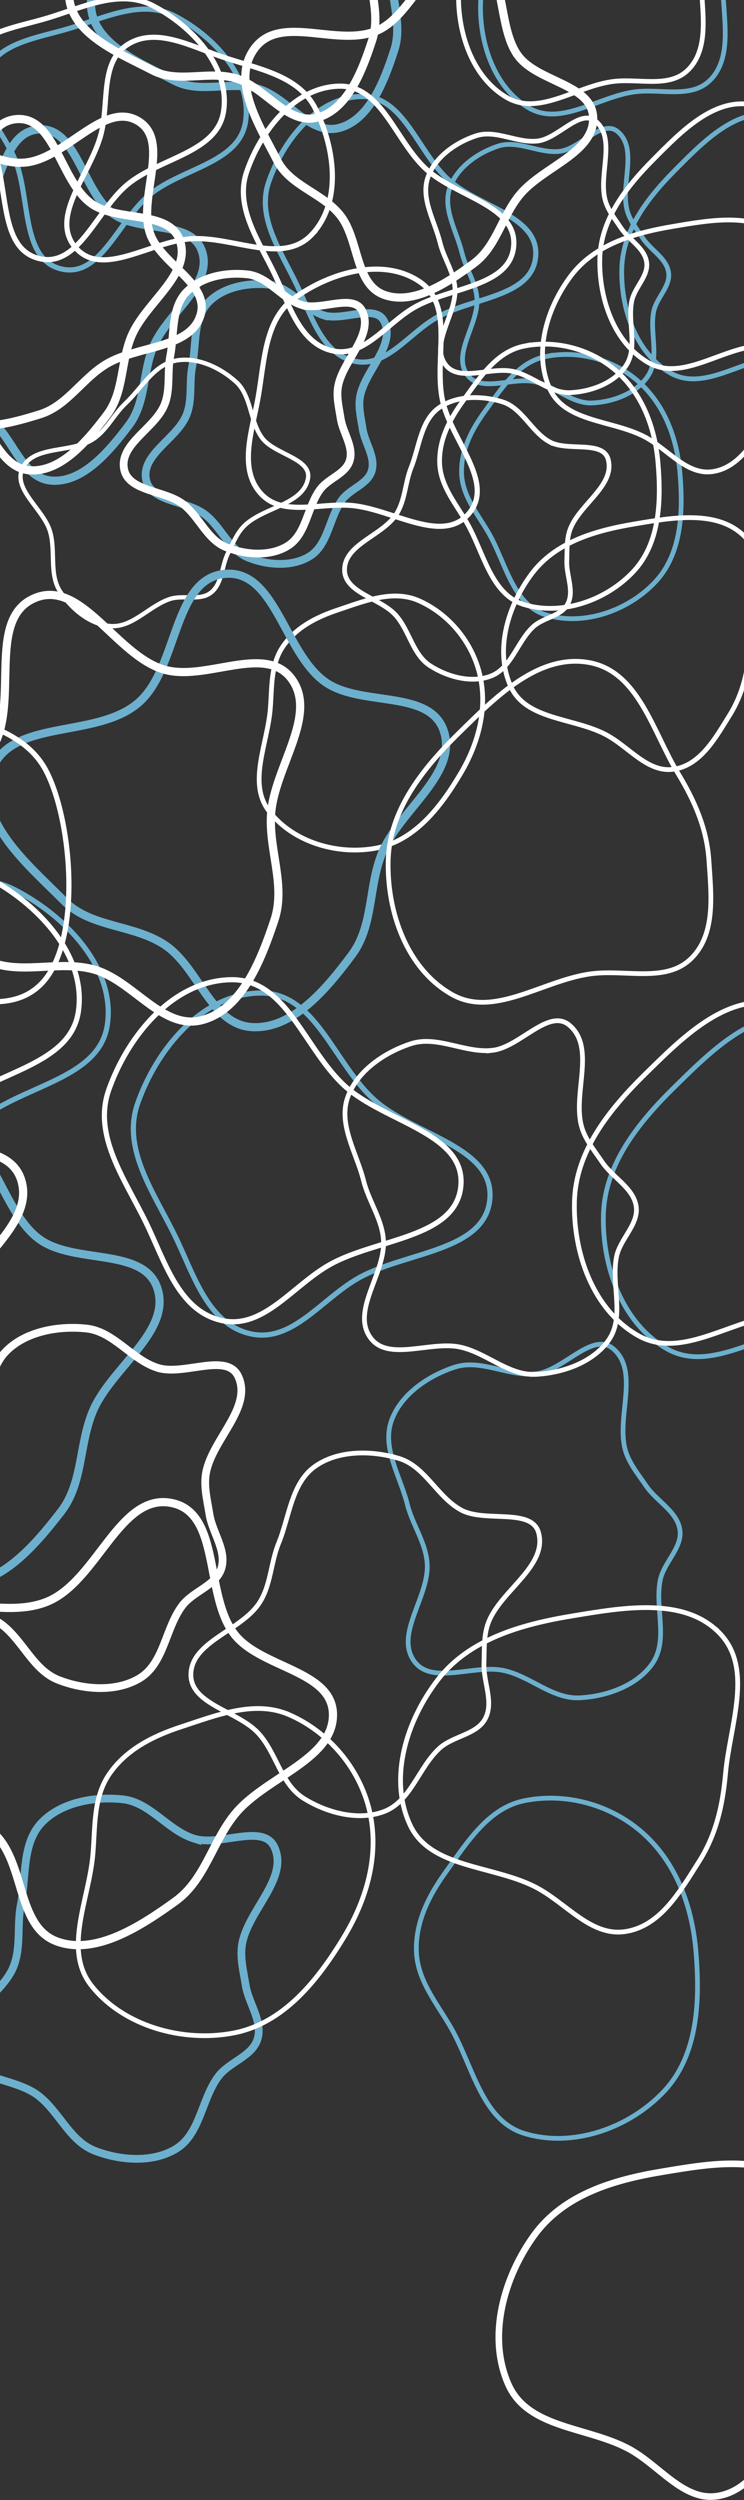 <?xml version="1.0" encoding="UTF-8" standalone="no"?>
<svg
   width="1728"
   height="5805"
   viewBox="0 0 1728 5805"
   fill="none"
   version="1.1"
   id="svg999"
   sodipodi:docname="blobs(1).svg"
   inkscape:version="1.2.1 (9c6d41e410, 2022-07-14)"
   xmlns:inkscape="http://www.inkscape.org/namespaces/inkscape"
   xmlns:sodipodi="http://sodipodi.sourceforge.net/DTD/sodipodi-0.dtd"
   xmlns="http://www.w3.org/2000/svg"
   xmlns:svg="http://www.w3.org/2000/svg">
  <rect x="0" y="0" width="1728" height="5805" fill="#333333" stroke="none"/>
  <defs
     id="defs1003" />
  <sodipodi:namedview
     id="namedview1001"
     pagecolor="#ffffff"
     bordercolor="#666666"
     borderopacity="1.0"
     inkscape:showpageshadow="2"
     inkscape:pageopacity="0.0"
     inkscape:pagecheckerboard="0"
     inkscape:deskcolor="#d1d1d1"
     showgrid="false"
     inkscape:zoom="0.18599103"
     inkscape:cx="1196.2942"
     inkscape:cy="5478.7587"
     inkscape:window-width="1474"
     inkscape:window-height="924"
     inkscape:window-x="13"
     inkscape:window-y="25"
     inkscape:window-maximized="0"
     inkscape:current-layer="svg999" />
  <path
     fill-rule="evenodd"
     clip-rule="evenodd"
     d="m 751.308,731.975 c 45.751,14.754 121.639,-28.483 141.586,15.254 25.33,55.54 -44.064,112.05 -56.246,171.865 -5.183,25.452 1.679,51.067 5.616,76.741 5.093,33.215 30.476,65.025 21.069,97.275 -9.159,31.41 -49.992,41.37 -69.222,67.83 -29.916,41.18 -31.678,104.15 -75.064,130.76 -41.105,25.21 -98.05,20.79 -142.817,2.87 -44.433,-17.78 -62.325,-71.08 -100.316,-100.19 -42.657,-32.68 -126.894,-28.64 -136.773,-81.46 -10.912,-58.35 71.219,-93.86 93.711,-148.795 14.573,-35.593 6.229,-75.369 13.53,-113.13 9.791,-50.643 1.61,-110.735 37.006,-148.254 34.331,-36.39 92.479,-47.141 142.212,-41.714 48.439,5.285 79.333,55.992 125.708,70.948 z"
     stroke="#6db0cd"
     stroke-width="18"
     id="path903" />
  <path
     fill-rule="evenodd"
     clip-rule="evenodd"
     d="m 1300.14,351.331 c 47.73,-5.713 98.61,-76.705 135.01,-45.305 46.22,39.873 6.79,120.21 20.72,179.644 5.92,25.289 22.86,45.692 37.17,67.372 18.5,28.045 54.85,46.339 59.79,79.574 4.8,32.361 -28.14,58.469 -34.55,90.55 -9.97,49.909 14.74,107.857 -13.55,150.16 -26.81,40.08 -80.4,59.86 -128.56,62.288 -47.8,2.409 -86.32,-38.536 -133,-49.106 -52.41,-11.867 -127.25,27.007 -158.3,-16.855 -34.3,-48.449 25.48,-115.034 22.96,-174.339 -1.63,-38.426 -25.83,-71.076 -34.98,-108.433 -12.27,-50.101 -44.81,-101.276 -28.33,-150.154 15.98,-47.406 64.32,-81.471 111.77,-97.323 46.21,-15.439 95.47,17.718 143.85,11.927 z"
     stroke="#6db0cd"
     stroke-width="11"
     id="path905" />
  <path
     fill-rule="evenodd"
     clip-rule="evenodd"
     d="M 570.497,281.004 C 557.033,377.803 425.635,389.483 349.357,450.581 275.286,509.912 234.104,646.731 141.884,624.322 49.486,601.869 70.786,463.198 36.422,374.538 9.056,303.933 -62.375,240.659 -34.039,170.438 -5.012,98.507 86.66,88.379 160.928,65.996 244.037,40.949 329.947,-2.771 406.803,37.575 497.891,85.393 584.67,179.108 570.497,281.004 Z"
     stroke="#6db0cd"
     stroke-width="12"
     id="path907" />
  <path
     fill-rule="evenodd"
     clip-rule="evenodd"
     d="m 839.69,224.052 c 97.72,-1.388 129.215,126.713 201.19,192.83 69.88,64.205 211.37,84.138 203.22,178.691 -8.16,94.735 -148.46,94.736 -230.88,142.162 C 947.593,775.504 895.898,855.713 822.188,838.367 746.684,820.598 722.756,731.525 689.357,661.517 651.981,583.174 595.726,504.898 623.936,422.808 657.37,325.515 736.823,225.514 839.69,224.052 Z"
     stroke="#6db0cd"
     stroke-width="12"
     id="path909" />
  <path
     fill-rule="evenodd"
     clip-rule="evenodd"
     d="m 719.94,-335.537 c 73.657,23.346 178.9,-47.435 225.718,16.795 47.657,65.38 -30.029,159.879 -35.799,243.755 -4.506,65.513 26.167,129.019 5.857,191.543 C 892.241,188.822 858.477,277.245 789.124,296.689 718.61,316.458 667.243,225.428 597.822,205.679 534.353,187.623 464.151,218.14 405.394,187.527 325.545,145.924 207.974,100.057 211.331,4.313 214.826,-95.358 367.739,-107.696 418.731,-192.873 467.439,-274.236 408.381,-423.719 491,-462.85 c 82.523,-39.086 144.011,100.394 228.94,127.313 z"
     stroke="#6db0cd"
     stroke-width="19"
     id="path911" />
  <path
     fill-rule="evenodd"
     clip-rule="evenodd"
     d="m 261.805,495.767 c 62.027,46.075 184.592,13.455 207.923,89.435 23.749,77.343 -80.492,141.365 -113.281,218.783 C 330.837,864.453 339.14,934.488 299.564,986.98 253.82,1047.65 193.083,1120.24 121.18,1116.03 48.074,1111.74 29.175,1008.94 -30.02,967.642 -84.141,929.888 -160.455,935.861 -206.028,887.771 -267.96,822.419 -364.166,740.741 -329.791,651.317 -294.006,558.226 -145.42,596.394 -69.454,532.484 3.111,471.435 -4.009,310.867 86.852,300.796 177.607,290.737 190.284,442.641 261.805,495.767 Z"
     stroke="#6db0cd"
     stroke-width="19"
     id="path913" />
  <path
     fill-rule="evenodd"
     clip-rule="evenodd"
     d="m 1798.49,267.33 c 86.45,16.441 111.53,124.395 156.27,200.173 29.13,49.351 50.43,99.078 54.16,156.266 4.09,62.592 12.6,134.33 -32.33,178.103 -44.7,43.559 -116.39,17.539 -178.1,26.928 -83.87,12.761 -168.59,79.479 -242.02,36.991 -80.03,-46.304 -114.77,-149.591 -112.35,-242.022 2.37,-90.528 60.86,-165.444 124.7,-229.666 64.1,-64.465 140.37,-143.757 229.67,-126.773 z"
     stroke="#6db0cd"
     stroke-width="11"
     id="path915" />
  <path
     fill-rule="evenodd"
     clip-rule="evenodd"
     d="m 1470.49,-347.67 c 86.45,16.441 111.53,124.395 156.27,200.173 29.13,49.351 50.43,99.078 54.16,156.266 4.09,62.592 12.6,134.33 -32.33,178.103 -44.7,43.559 -116.39,17.539 -178.1,26.928 -83.87,12.761 -168.59,79.479 -242.02,36.991 C 1148.44,204.487 1113.7,101.2 1116.12,8.769 c 2.37,-90.529 60.86,-165.444 124.7,-229.666 64.1,-64.465 140.37,-143.757 229.67,-126.773 z"
     stroke="#6db0cd"
     stroke-width="11"
     id="path917" />
  <path
     fill-rule="evenodd"
     clip-rule="evenodd"
     d="m 1268.05,827.656 c 75.08,-15.005 155.67,6.842 213.45,57.076 61.39,53.372 90.78,132.398 97.72,213.448 7.69,89.75 4.14,187.97 -57.71,253.47 -62.95,66.67 -165.72,102.71 -253.46,76.06 -78.48,-23.84 -93.42,-123.69 -135.35,-194.18 -26.27,-44.17 -59.35,-83.97 -60.65,-135.35 -1.32,-52.69 22.73,-99.654 53.66,-142.341 38.94,-53.753 77.25,-115.174 142.34,-128.183 z"
     stroke="#6db0cd"
     stroke-width="11"
     id="path919" />
  <path
     fill-rule="evenodd"
     clip-rule="evenodd"
     d="m 700.308,707.975 c 45.751,14.754 121.639,-28.483 141.586,15.254 25.33,55.54 -44.064,112.05 -56.246,171.865 -5.183,25.452 1.679,51.067 5.616,76.741 5.093,33.215 30.476,65.025 21.069,97.275 -9.159,31.41 -49.992,41.37 -69.222,67.83 -29.916,41.18 -31.678,104.15 -75.064,130.76 -41.105,25.21 -98.05,20.79 -142.817,2.87 -44.433,-17.78 -62.325,-71.08 -100.316,-100.19 -42.657,-32.68 -126.894,-28.64 -136.773,-81.46 -10.912,-58.35 71.219,-93.863 93.711,-148.795 14.573,-35.593 6.229,-75.369 13.53,-113.13 9.791,-50.643 1.61,-110.735 37.006,-148.254 34.331,-36.39 92.479,-47.141 142.212,-41.714 48.439,5.285 79.333,55.992 125.708,70.948 z"
     stroke="#ffffff"
     stroke-width="18"
     id="path921" />
  <path
     fill-rule="evenodd"
     clip-rule="evenodd"
     d="m 1249.14,327.331 c 47.73,-5.713 98.61,-76.705 135.01,-45.305 46.22,39.873 6.79,120.21 20.72,179.644 5.92,25.289 22.86,45.692 37.17,67.372 18.5,28.045 54.85,46.339 59.79,79.574 4.8,32.361 -28.14,58.469 -34.55,90.55 -9.97,49.909 14.74,107.857 -13.55,150.16 -26.81,40.08 -80.4,59.86 -128.56,62.288 -47.8,2.409 -86.32,-38.536 -133,-49.106 -52.41,-11.867 -127.25,27.007 -158.3,-16.855 -34.295,-48.449 25.48,-115.034 22.96,-174.339 -1.63,-38.426 -25.83,-71.076 -34.98,-108.433 -12.27,-50.101 -44.81,-101.276 -28.33,-150.154 15.98,-47.406 64.32,-81.471 111.77,-97.323 46.21,-15.439 95.47,17.718 143.85,11.927 z"
     stroke="#ffffff"
     stroke-width="11"
     id="path923" />
  <path
     fill-rule="evenodd"
     clip-rule="evenodd"
     d="M 519.497,257.004 C 506.033,353.803 374.635,365.483 298.357,426.581 224.286,485.912 183.104,622.731 90.884,600.322 -1.514,577.869 19.786,439.198 -14.578,350.538 -41.944,279.933 -113.375,216.659 -85.039,146.438 -56.012,74.507 35.66,64.379 109.928,41.996 193.037,16.949 278.947,-26.771 355.803,13.575 446.891,61.393 533.67,155.108 519.497,257.004 Z"
     stroke="#ffffff"
     stroke-width="12"
     id="path925" />
  <path
     fill-rule="evenodd"
     clip-rule="evenodd"
     d="m 788.69,200.052 c 97.72,-1.388 129.215,126.713 201.185,192.83 69.885,64.205 211.375,84.138 203.225,178.691 -8.16,94.735 -148.46,94.736 -230.875,142.162 C 896.593,751.504 844.898,831.713 771.188,814.367 695.684,796.598 671.756,707.525 638.357,637.517 600.981,559.174 544.726,480.898 572.936,398.808 606.37,301.515 685.823,201.514 788.69,200.052 Z"
     stroke="#ffffff"
     stroke-width="12"
     id="path927" />
  <path
     fill-rule="evenodd"
     clip-rule="evenodd"
     d="m 668.94,-359.537 c 73.657,23.346 178.9,-47.435 225.718,16.795 47.657,65.38 -30.029,159.879 -35.799,243.755 -4.506,65.513 26.167,129.019 5.857,191.542 C 841.241,164.822 807.477,253.245 738.124,272.689 667.61,292.458 616.243,201.428 546.822,181.679 483.353,163.623 413.151,194.14 354.394,163.527 274.545,121.924 156.974,76.057 160.331,-19.688 c 3.495,-99.671 156.408,-112.008 207.4,-197.185 48.708,-81.363 -10.35,-230.846 72.269,-269.977 82.523,-39.086 144.011,100.394 228.94,127.313 z"
     stroke="#ffffff"
     stroke-width="19"
     id="path929" />
  <path
     fill-rule="evenodd"
     clip-rule="evenodd"
     d="m 210.805,471.767 c 62.027,46.075 184.592,13.455 207.923,89.435 23.749,77.343 -80.492,141.365 -113.281,218.783 C 279.837,840.453 288.14,910.488 248.564,962.98 202.82,1023.65 142.083,1096.24 70.18,1092.03 -2.926,1087.74 -21.825,984.935 -81.02,943.642 -135.141,905.888 -211.455,911.861 -257.028,863.771 -318.96,798.419 -415.166,716.741 -380.791,627.317 -345.006,534.226 -196.42,572.394 -120.454,508.484 -47.889,447.435 -55.009,286.867 35.852,276.796 126.607,266.737 139.284,418.641 210.805,471.767 Z"
     stroke="#ffffff"
     stroke-width="19"
     id="path931" />
  <path
     fill-rule="evenodd"
     clip-rule="evenodd"
     d="m 1747.49,243.33 c 86.45,16.441 111.53,124.395 156.27,200.173 29.13,49.351 50.43,99.078 54.16,156.266 4.09,62.592 12.6,134.33 -32.33,178.103 -44.7,43.559 -116.39,17.539 -178.1,26.928 -83.87,12.761 -168.59,79.479 -242.02,36.991 -80.03,-46.304 -114.77,-149.591 -112.35,-242.022 2.37,-90.528 60.86,-165.444 124.7,-229.666 64.1,-64.465 140.37,-143.757 229.67,-126.773 z"
     stroke="#ffffff"
     stroke-width="11"
     id="path933" />
  <path
     fill-rule="evenodd"
     clip-rule="evenodd"
     d="m 1419.49,-371.67 c 86.45,16.441 111.53,124.395 156.27,200.173 29.13,49.351 50.43,99.078 54.16,156.266 4.09,62.592 12.6,134.33 -32.33,178.103 -44.7,43.559 -116.39,17.539 -178.1,26.928 -83.87,12.761 -168.59,79.479 -242.02,36.991 -80.03,-46.304 -114.77,-149.591 -112.35,-242.022 2.37,-90.528 60.86,-165.444 124.7,-229.666 64.1,-64.465 140.37,-143.757 229.67,-126.773 z"
     stroke="#ffffff"
     stroke-width="11"
     id="path935" />
  <path
     fill-rule="evenodd"
     clip-rule="evenodd"
     d="m 1217.05,803.656 c 75.08,-15.005 155.67,6.842 213.45,57.076 61.39,53.372 90.78,132.4 97.72,213.448 7.69,89.75 4.14,187.97 -57.71,253.47 -62.95,66.67 -165.72,102.71 -253.46,76.06 -78.48,-23.84 -93.42,-123.69 -135.35,-194.18 -26.27,-44.17 -59.35,-83.97 -60.65,-135.35 -1.32,-52.69 22.73,-99.654 53.66,-142.341 38.94,-53.753 77.25,-115.174 142.34,-128.183 z"
     stroke="#ffffff"
     stroke-width="11"
     id="path937" />
  <path
     fill-rule="evenodd"
     clip-rule="evenodd"
     d="m 608.841,1016.93 c 28.653,38.6 115.536,47.52 106.347,94.71 -11.67,59.92 -100.984,65.57 -145.663,107.16 -19.011,17.7 -28.316,42.53 -40.035,65.71 -15.159,29.99 -12.994,70.63 -39.396,91.41 -25.709,20.23 -64.723,4.6 -95.754,14.96 -48.276,16.11 -86.313,66.33 -137.083,62.77 -48.101,-3.38 -91.871,-40.07 -117.884,-80.67 -25.819,-40.3 -9.4,-94.07 -23.396,-139.84 -15.716,-51.39 -86.613,-97.06 -63.95,-145.79 25.034,-53.82 112.509,-34.98 162.741,-66.61 32.546,-20.49 48.875,-57.706 76.764,-84.191 37.403,-35.519 65.673,-89.172 116.284,-99.13 49.087,-9.658 102.653,15.391 139.968,48.713 36.345,32.456 32.013,91.675 61.057,130.798 z"
     stroke="#ffffff"
     stroke-width="10"
     id="path939" />
  <path
     fill-rule="evenodd"
     clip-rule="evenodd"
     d="m 1276.69,1026.19 c 42.16,23.09 124.82,-5.1 136.19,41.6 14.44,59.31 -64.34,101.77 -87.55,158.23 -9.88,24.02 -7.96,50.47 -8.92,76.42 -1.24,33.58 17.71,69.6 2.41,99.51 -14.91,29.12 -56.88,31.23 -80.74,53.61 -37.13,34.81 -50.7,96.33 -98.31,114.31 -45.12,17.03 -100.22,1.98 -140.815,-24.04 -40.296,-25.82 -47.848,-81.53 -79.689,-117.26 -35.751,-40.12 -119.246,-51.99 -119.017,-105.73 0.253,-59.36 87.597,-78.79 120.016,-128.52 21.005,-32.22 20.288,-72.85 34.559,-108.57 19.138,-47.89 22.402,-108.452 64.226,-138.647 40.56,-29.287 99.69,-28.913 147.51,-14.232 46.58,14.298 67.39,69.909 110.13,93.319 z"
     stroke="#ffffff"
     stroke-width="11"
     id="path941" />
  <path
     fill-rule="evenodd"
     clip-rule="evenodd"
     d="m 723.827,544.867 c -67.219,70.943 -180.931,4.075 -278.513,9.457 -94.76,5.227 -207.795,92.625 -269.813,20.789 -62.137,-71.975 35.796,-172.437 59.365,-264.556 18.769,-73.36 -2.58,-166.367 61.293,-207.039 65.429,-41.662 145.913,3.381 219.356,28.334 82.188,27.924 177.507,42.281 216.597,119.783 46.329,91.855 62.473,218.553 -8.285,293.232 z"
     stroke="#ffffff"
     stroke-width="12"
     id="path943" />
  <path
     fill-rule="evenodd"
     clip-rule="evenodd"
     d="m 975.981,654.987 c 80.329,55.668 31.499,178.215 51.629,273.849 19.56,92.864 123.1,191.324 61.52,263.524 -61.71,72.35 -175.877,-9.2 -270.507,-18.51 -75.359,-7.41 -164.046,27.81 -213.943,-29.15 -51.113,-58.34 -18.812,-144.73 -5.299,-221.111 15.122,-85.474 14.841,-181.868 85.51,-232.271 83.756,-59.738 206.534,-94.931 291.09,-36.331 z"
     stroke="#ffffff"
     stroke-width="12"
     id="path945" />
  <path
     fill-rule="evenodd"
     clip-rule="evenodd"
     d="m 1203.79,130.026 c 46.37,61.81 173.15,65.384 173.91,144.862 0.78,80.902 -117.36,112.645 -170.81,177.545 -41.74,50.691 -53.7,120.196 -106.56,159.269 -61.11,45.161 -139.979,97.489 -207.715,73.001 C 823.745,659.805 834.855,555.874 789.844,499.454 748.691,447.871 673.828,431.899 643.809,372.837 603.014,292.573 534.002,186.913 592.383,110.953 653.159,31.879 784.761,110.718 875.763,71.044 962.69,33.147 1001.52,-122.819 1091.49,-106.641 c 89.87,16.16 58.84,165.399 112.3,236.667 z"
     stroke="#ffffff"
     stroke-width="19"
     id="path947" />
  <path
     fill-rule="evenodd"
     clip-rule="evenodd"
     d="m 347.805,540.205 c 23.694,73.546 142.389,118.24 117.212,193.629 -25.628,76.739 -147.665,68.249 -219.344,112.189 -55.986,34.319 -89.936,96.135 -152.651,115.846 -72.487,22.783 -164.105,46.551 -220.163,1.327 -56.996,-45.983 -12.623,-140.619 -36.792,-208.628 -22.096,-62.178 -87.667,-101.674 -96.8,-167.295 -12.412,-89.177 -43.224,-211.559 36.725,-264.347 83.227,-54.952 181.952,62.47 280.915,54.618 94.532,-7.5 182.066,-142.299 261.856,-97.683 79.698,44.565 1.722,175.543 29.042,260.344 z"
     stroke="#ffffff"
     stroke-width="19"
     id="path949" />
  <path
     fill-rule="evenodd"
     clip-rule="evenodd"
     d="m 1731.04,1247.49 c 60.79,63.63 18.45,166.05 10.81,253.72 -4.97,57.09 -16.55,109.93 -46.75,158.64 -33.06,53.31 -67.83,116.63 -129.83,126.14 -61.69,9.46 -104.91,-53.38 -160.58,-81.61 -75.67,-38.37 -183.38,-33.31 -218.44,-110.57 -38.21,-84.2 -6.45,-188.44 49.25,-262.24 54.55,-72.29 145.68,-99.26 234.97,-114.41 89.62,-15.2 197.77,-35.4 260.57,30.33 z"
     stroke="#ffffff"
     stroke-width="11"
     id="path951" />
  <path
     fill-rule="evenodd"
     clip-rule="evenodd"
     d="m 1821.59,556.398 c 60.79,63.626 18.45,166.05 10.81,253.715 -4.97,57.094 -16.55,109.935 -46.75,158.642 -33.05,53.305 -67.82,116.635 -129.82,126.135 -61.7,9.46 -104.91,-53.38 -160.58,-81.6 -75.67,-38.37 -183.39,-33.317 -218.45,-110.573 -38.21,-84.197 -6.44,-188.438 49.25,-262.244 54.55,-72.289 145.68,-99.256 234.97,-114.405 89.62,-15.205 197.77,-35.397 260.57,30.33 z"
     stroke="#ffffff"
     stroke-width="11"
     id="path953" />
  <path
     fill-rule="evenodd"
     clip-rule="evenodd"
     d="m 973.721,1395.14 c 69.819,31.43 122.699,96.05 140.519,170.51 18.93,79.11 -3.09,160.5 -44.55,230.49 -45.9,77.5 -105.886,155.36 -194.278,172.71 -89.983,17.66 -194.555,-12.74 -250.461,-85.43 -50.004,-65.01 -4.132,-154.94 2.721,-236.67 4.295,-51.22 0.507,-102.83 29.317,-145.39 29.549,-43.66 76.419,-67.89 126.397,-84.65 62.933,-21.1 129.807,-48.82 190.335,-21.57 z"
     stroke="#ffffff"
     stroke-width="11"
     id="path955" />
  <path
     fill-rule="evenodd"
     clip-rule="evenodd"
     d="m 450.527,4269.08 c 60.334,19 160.411,-36.68 186.717,19.64 33.404,71.53 -58.109,144.3 -74.174,221.33 -6.836,32.78 2.214,65.77 7.406,98.83 6.716,42.77 40.19,83.74 27.785,125.28 -12.079,40.44 -65.927,53.26 -91.287,87.35 -39.452,53.02 -41.776,134.12 -98.991,168.39 -54.207,32.46 -129.305,26.77 -188.341,3.69 -58.596,-22.9 -82.191,-91.54 -132.292,-129.02 -56.255,-42.09 -167.343,-36.88 -180.37,-104.91 -14.391,-75.14 93.921,-120.87 123.582,-191.62 19.218,-45.83 8.214,-97.06 17.843,-145.69 12.912,-65.21 2.124,-142.6 48.803,-190.92 45.273,-46.86 121.956,-60.71 187.541,-53.72 63.88,6.81 104.622,72.11 165.779,91.37 z"
     stroke="#6db0cd"
     stroke-width="18"
     id="path957" />
  <path
     fill-rule="evenodd"
     clip-rule="evenodd"
     d="m 1245.86,3189.69 c 62.94,-7.36 130.04,-98.79 178.04,-58.35 60.95,51.35 8.95,154.81 27.32,231.35 7.81,32.57 30.15,58.84 49.02,86.76 24.4,36.12 72.34,59.68 78.85,102.48 6.33,41.67 -37.11,75.29 -45.56,116.61 -13.15,64.27 19.44,138.9 -17.88,193.38 -35.35,51.61 -106.02,77.08 -169.53,80.21 -63.03,3.1 -113.84,-49.63 -175.39,-63.24 -69.12,-15.28 -167.82,34.78 -208.764,-21.71 -45.227,-62.39 33.605,-148.14 30.28,-224.51 -2.154,-49.49 -34.07,-91.53 -46.132,-139.64 -16.176,-64.52 -59.092,-130.42 -37.36,-193.37 21.078,-61.05 84.82,-104.92 147.396,-125.33 60.95,-19.89 125.9,22.81 189.71,15.36 z"
     stroke="#6db0cd"
     stroke-width="11"
     id="path959" />
  <path
     fill-rule="evenodd"
     clip-rule="evenodd"
     d="m 249.367,2379.01 c -17.755,124.66 -191.037,139.7 -291.628,218.38 -97.681,76.41 -151.992,252.61 -273.606,223.75 -121.85,-28.92 -93.761,-207.5 -139.078,-321.67 -36.089,-90.93 -130.29,-172.41 -92.921,-262.85 38.279,-92.63 159.173,-105.67 257.113,-134.5 109.601,-32.25 222.895,-88.56 324.248,-36.6 120.124,61.58 234.564,182.27 215.873,313.49 z"
     stroke="#6db0cd"
     stroke-width="12"
     id="path961" />
  <path
     fill-rule="evenodd"
     clip-rule="evenodd"
     d="m 604.366,2305.67 c 128.87,-1.79 170.403,163.18 265.315,248.33 92.165,82.68 278.749,108.35 268.009,230.11 -10.77,122.01 -195.789,122.01 -304.474,183.08 -86.552,48.64 -154.725,151.94 -251.93,129.6 -99.572,-22.89 -131.127,-137.59 -175.172,-227.75 -49.289,-100.89 -123.476,-201.7 -86.274,-307.41 44.091,-125.3 148.87,-254.08 284.526,-255.96 z"
     stroke="#6db0cd"
     stroke-width="12"
     id="path963" />
  <path
     fill-rule="evenodd"
     clip-rule="evenodd"
     d="m 754.971,1583.22 c 82.779,59.05 243.173,16.09 275.819,114.01 33.22,99.67 -102.261,183.04 -143.406,283.2 -32.138,78.24 -19.417,168.59 -70.133,236.62 -58.617,78.63 -136.652,172.76 -231.347,167.81 -96.281,-5.03 -123.78,-137.6 -202.711,-190.5 C 311.029,2146 210.792,2154.24 149.607,2092.48 66.459,2008.54 -62.195,1903.77 -19.27,1788.1 25.414,1667.68 221.857,1715.93 320.148,1632.9 c 93.891,-79.31 80.402,-286.53 199.669,-300.16 119.13,-13.61 139.706,182.39 235.154,250.48 z"
     stroke="#6db0cd"
     stroke-width="19"
     id="path965" />
  <path
     fill-rule="evenodd"
     clip-rule="evenodd"
     d="m 91.814,2877.47 c 81.799,59.33 243.432,17.32 274.199,115.17 31.32,99.6 -106.148,182.05 -149.388,281.75 -33.774,77.87 -22.824,168.06 -75.016,235.66 -60.325,78.14 -140.421,171.62 -235.244,166.19 -96.41,-5.53 -121.332,-137.91 -199.396,-191.09 -71.372,-48.62 -172.012,-40.93 -232.111,-102.86 -81.674,-84.16 -208.545,-189.34 -163.213,-304.51 47.191,-119.88 243.14,-70.73 343.321,-153.03 95.695,-78.62 86.305,-285.4 206.128,-298.37 119.684,-12.95 136.402,182.67 230.72,251.09 z"
     stroke="#6db0cd"
     stroke-width="19"
     id="path967" />
  <path
     fill-rule="evenodd"
     clip-rule="evenodd"
     d="m 1868.79,2361.4 c 114,21.18 147.08,160.2 206.08,257.79 38.42,63.55 66.5,127.59 71.42,201.24 5.39,80.6 16.62,172.99 -42.63,229.36 -58.95,56.09 -153.49,22.59 -234.87,34.68 -110.61,16.43 -222.33,102.35 -319.17,47.63 -105.54,-59.63 -151.35,-192.64 -148.16,-311.67 3.13,-116.59 80.25,-213.06 164.46,-295.77 84.52,-83.02 185.1,-185.13 302.87,-163.26 z"
     stroke="#6db0cd"
     stroke-width="11"
     id="path969" />
  <path
     fill-rule="evenodd"
     clip-rule="evenodd"
     d="m 1217.94,4181 c 96.1,-19.33 199.25,8.81 273.21,73.49 78.58,68.72 116.18,170.48 125.07,274.84 9.85,115.56 5.3,242.03 -73.86,326.36 -80.58,85.84 -212.12,132.25 -324.42,97.93 -100.45,-30.69 -119.58,-159.25 -173.24,-250.02 -33.63,-56.87 -75.977,-108.12 -77.633,-174.27 -1.699,-67.86 29.091,-128.32 68.673,-183.29 49.85,-69.21 98.89,-148.29 182.2,-165.04 z"
     stroke="#6db0cd"
     stroke-width="11"
     id="path971" />
  <path
     fill-rule="evenodd"
     clip-rule="evenodd"
     d="m 366.527,3176.08 c 60.334,19 160.411,-36.68 186.717,19.64 33.404,71.53 -58.109,144.3 -74.174,221.33 -6.835,32.78 2.214,65.77 7.406,98.83 6.716,42.77 40.19,83.74 27.785,125.28 -12.079,40.44 -65.927,53.26 -91.287,87.35 -39.452,53.02 -41.776,134.12 -98.991,168.39 -54.207,32.46 -129.305,26.77 -188.341,3.69 C 77.047,3877.69 53.451,3809.05 3.351,3771.57 -52.904,3729.48 -163.992,3734.69 -177.02,3666.66 c -14.39,-75.14 93.921,-120.87 123.582,-191.62 19.218,-45.83 8.214,-97.06 17.843,-145.69 12.913,-65.21 2.124,-142.6 48.803,-190.92 45.274,-46.86 121.956,-60.71 187.541,-53.72 63.88,6.81 104.622,72.11 165.779,91.37 z"
     stroke="#ffffff"
     stroke-width="18"
     id="path973" />
  <path
     fill-rule="evenodd"
     clip-rule="evenodd"
     d="m 1144.33,2438.67 c 62.95,-7.36 130.04,-98.78 178.04,-58.34 60.96,51.35 8.96,154.81 27.33,231.34 7.81,32.57 30.15,58.85 49.01,86.77 24.41,36.11 72.35,59.67 78.85,102.47 6.34,41.68 -37.1,75.3 -45.55,116.61 -13.16,64.28 19.44,138.9 -17.88,193.38 -35.36,51.62 -106.02,77.09 -169.53,80.21 -63.03,3.11 -113.84,-49.62 -175.4,-63.23 -69.12,-15.29 -167.812,34.78 -208.757,-21.71 -45.227,-62.39 33.604,-148.14 30.279,-224.51 -2.154,-49.49 -34.07,-91.54 -46.131,-139.65 -16.177,-64.52 -59.093,-130.42 -37.36,-193.36 21.078,-61.05 84.82,-104.92 147.395,-125.34 60.944,-19.88 125.904,22.82 189.704,15.36 z"
     stroke="#ffffff"
     stroke-width="11"
     id="path975" />
  <path
     fill-rule="evenodd"
     clip-rule="evenodd"
     d="m 182.111,2348.1 c -17.755,124.66 -191.037,139.7 -291.629,218.39 -97.681,76.4 -151.991,252.6 -273.606,223.74 -121.85,-28.91 -93.761,-207.5 -139.078,-321.67 -36.09,-90.93 -130.29,-172.41 -92.921,-262.84 38.279,-92.64 159.173,-105.68 257.113,-134.5 109.601,-32.26 222.895,-88.56 324.248,-36.6 120.123,61.58 234.564,182.26 215.873,313.48 z"
     stroke="#ffffff"
     stroke-width="12"
     id="path977" />
  <path
     fill-rule="evenodd"
     clip-rule="evenodd"
     d="m 537.11,2274.76 c 128.869,-1.79 170.403,163.18 265.314,248.33 92.166,82.68 278.756,108.35 268.006,230.12 -10.77,122 -195.785,122 -304.47,183.08 -86.552,48.63 -154.726,151.93 -251.93,129.59 C 414.458,3043 382.903,2928.29 338.858,2838.13 289.569,2737.24 215.382,2636.44 252.583,2530.72 296.675,2405.43 401.454,2276.64 537.11,2274.76 Z"
     stroke="#ffffff"
     stroke-width="12"
     id="path979" />
  <path
     fill-rule="evenodd"
     clip-rule="evenodd"
     d="m 379.19,1554.12 c 97.135,30.06 235.925,-61.09 297.667,21.63 62.847,84.19 -39.602,205.89 -47.21,313.91 -5.943,84.37 34.507,166.15 7.723,246.67 -30.958,93.06 -75.485,206.93 -166.944,231.97 -92.99,25.46 -160.731,-91.77 -252.28,-117.2 -83.7,-23.25 -176.28,16.05 -253.765,-23.38 -105.301,-53.57 -260.348,-112.64 -255.921,-235.94 4.608,-128.36 206.263,-144.25 273.509,-253.94 64.235,-104.78 -13.648,-297.28 95.306,-347.68 108.828,-50.33 189.915,129.29 301.916,163.96 z"
     stroke="#ffffff"
     stroke-width="19"
     id="path981" />
  <path
     fill-rule="evenodd"
     clip-rule="evenodd"
     d="m -224.978,2624.68 c 81.799,59.33 243.431,17.32 274.199,115.17 31.319,99.6 -106.149,182.05 -149.389,281.75 -33.773,77.87 -22.823,168.07 -75.016,235.66 -60.324,78.14 -140.421,171.62 -235.243,166.19 -96.41,-5.52 -121.332,-137.91 -199.396,-191.09 -71.372,-48.62 -172.012,-40.93 -232.112,-102.86 -81.673,-84.16 -208.545,-189.34 -163.215,-304.5 47.194,-119.89 243.143,-70.73 343.323,-153.04 95.695,-78.62 86.305,-285.4 206.129,-298.37 119.684,-12.95 136.402,182.67 230.72,251.09 z"
     stroke="#ffffff"
     stroke-width="19"
     id="path983" />
  <path
     fill-rule="evenodd"
     clip-rule="evenodd"
     d="m 1801.53,2330.49 c 114.01,21.18 147.08,160.2 206.08,257.79 38.42,63.55 66.5,127.59 71.43,201.24 5.39,80.61 16.61,172.99 -42.63,229.36 -58.96,56.1 -153.5,22.59 -234.88,34.68 -110.61,16.43 -222.32,102.35 -319.17,47.64 -105.54,-59.63 -151.35,-192.65 -148.16,-311.68 3.13,-116.58 80.26,-213.06 164.46,-295.77 84.52,-83.01 185.1,-185.13 302.87,-163.26 z"
     stroke="#ffffff"
     stroke-width="11"
     id="path985" />
  <path
     fill-rule="evenodd"
     clip-rule="evenodd"
     d="m 1368.98,1538.49 c 114.01,21.18 147.08,160.2 206.08,257.79 38.42,63.55 66.5,127.59 71.43,201.24 5.39,80.6 16.61,172.99 -42.64,229.36 -58.95,56.1 -153.49,22.59 -234.87,34.68 -110.61,16.43 -222.32,102.35 -319.17,47.64 -105.539,-59.63 -151.352,-192.65 -148.159,-311.68 3.127,-116.58 80.256,-213.06 164.459,-295.77 84.52,-83.02 185.1,-185.13 302.87,-163.26 z"
     stroke="#ffffff"
     stroke-width="11"
     id="path987" />
  <path
     fill-rule="evenodd"
     clip-rule="evenodd"
     d="m 1071.65,3506.41 c 55.6,29.74 164.61,-6.57 179.6,53.58 19.04,76.38 -84.85,131.06 -115.46,203.76 -13.03,30.94 -10.49,65 -11.76,98.43 -1.64,43.24 23.35,89.62 3.17,128.14 -19.65,37.51 -75.01,40.21 -106.48,69.03 -48.954,44.84 -66.851,124.06 -129.643,147.22 -59.492,21.93 -132.154,2.55 -185.694,-30.95 -53.141,-33.26 -63.1,-105 -105.09,-151.02 -47.147,-51.67 -157.257,-66.95 -156.955,-136.15 0.334,-76.44 115.519,-101.48 158.272,-165.51 27.701,-41.49 26.755,-93.82 45.575,-139.82 25.239,-61.68 29.543,-139.67 84.692,-178.55 53.489,-37.72 131.47,-37.24 194.54,-18.33 61.43,18.41 88.873,90.03 145.233,120.17 z"
     stroke="#ffffff"
     stroke-width="11"
     id="path989" />
  <path
     fill-rule="evenodd"
     clip-rule="evenodd"
     d="m 96.597,2283.74 c -88.645,91.36 -238.604,5.24 -367.29,12.17 -124.965,6.74 -274.031,119.29 -355.817,26.78 -81.944,-92.69 47.206,-222.07 78.287,-340.7 24.752,-94.47 -3.402,-214.25 80.831,-266.63 86.285,-53.65 192.423,-111.07 289.277,-78.94 108.386,35.96 234.088,54.45 285.638,154.26 61.096,118.29 82.387,396.88 -10.926,493.06 z"
     stroke="#ffffff"
     stroke-width="12"
     id="path991" />
  <path
     fill-rule="evenodd"
     clip-rule="evenodd"
     d="m 544.005,3794.05 c 61.147,79.6 228.34,84.2 229.349,186.55 1.027,104.19 -154.773,145.07 -225.256,228.65 -55.052,65.28 -70.814,154.79 -140.534,205.1 -80.583,58.16 -184.593,125.55 -273.92,94.02 C 42.821,4476.3 57.473,4342.46 -1.887,4269.8 -56.157,4203.37 -154.883,4182.8 -194.471,4106.74 c -53.799,-103.36 -144.809,-239.43 -67.818,-337.25 80.148,-101.84 253.699,-0.31 373.708,-51.4 114.636,-48.8 165.838,-249.66 284.492,-228.82 118.517,20.81 77.588,213 148.094,304.78 z"
     stroke="#ffffff"
     stroke-width="19"
     id="path993" />
  <path
     fill-rule="evenodd"
     clip-rule="evenodd"
     d="m 1670.82,3791.41 c 80.17,81.94 24.34,213.84 14.26,326.73 -6.56,73.53 -21.83,141.58 -61.66,204.3 -43.59,68.66 -89.44,150.2 -171.2,162.45 -81.37,12.18 -138.35,-68.75 -211.77,-105.1 -99.79,-49.41 -241.834,-42.9 -288.071,-142.39 -50.391,-108.43 -8.501,-242.67 64.941,-337.72 71.94,-93.09 192.13,-127.82 309.87,-147.33 118.19,-19.58 260.82,-45.58 343.63,39.06 z"
     stroke="#ffffff"
     stroke-width="11"
     id="path995" />
  <path
     fill-rule="evenodd"
     clip-rule="evenodd"
     d="m 672.105,3981.55 c 92.07,40.48 161.808,123.69 185.309,219.59 24.97,101.88 -4.073,206.69 -58.746,296.82 -60.54,99.81 -139.64,200.08 -256.208,222.42 -118.666,22.74 -256.57,-16.41 -330.296,-110.01 -65.943,-83.73 -5.45,-199.54 3.588,-304.8 5.664,-65.95 0.669,-132.42 38.662,-187.23 38.968,-56.22 100.778,-87.42 166.686,-109.01 82.993,-27.18 171.184,-62.87 251.005,-27.78 z"
     stroke="#ffffff"
     stroke-width="11"
     id="path997" />
  <path
     fill-rule="evenodd"
     clip-rule="evenodd"
     d="m 1869.396,5086.15 c 78.132,84.914 25.584,219.716 16.983,335.488 -5.605,75.384 -19.655,145.068 -57.451,209.052 -41.366,70.021 -84.788,153.25 -163.53,164.986 -78.356,11.706 -134.122,-71.952 -205.295,-109.981 -96.736,-51.727 -233.68,-46.487 -279.263,-149.051 -49.673,-111.788 -10.597,-249.165 59.308,-345.968 68.464,-94.812 184.044,-129.255 297.419,-148.071 113.805,-18.907 251.117,-44.158 331.829,43.545 z"
     stroke="#ffffff"
     stroke-width="15.322"
     id="path645" />
</svg>
